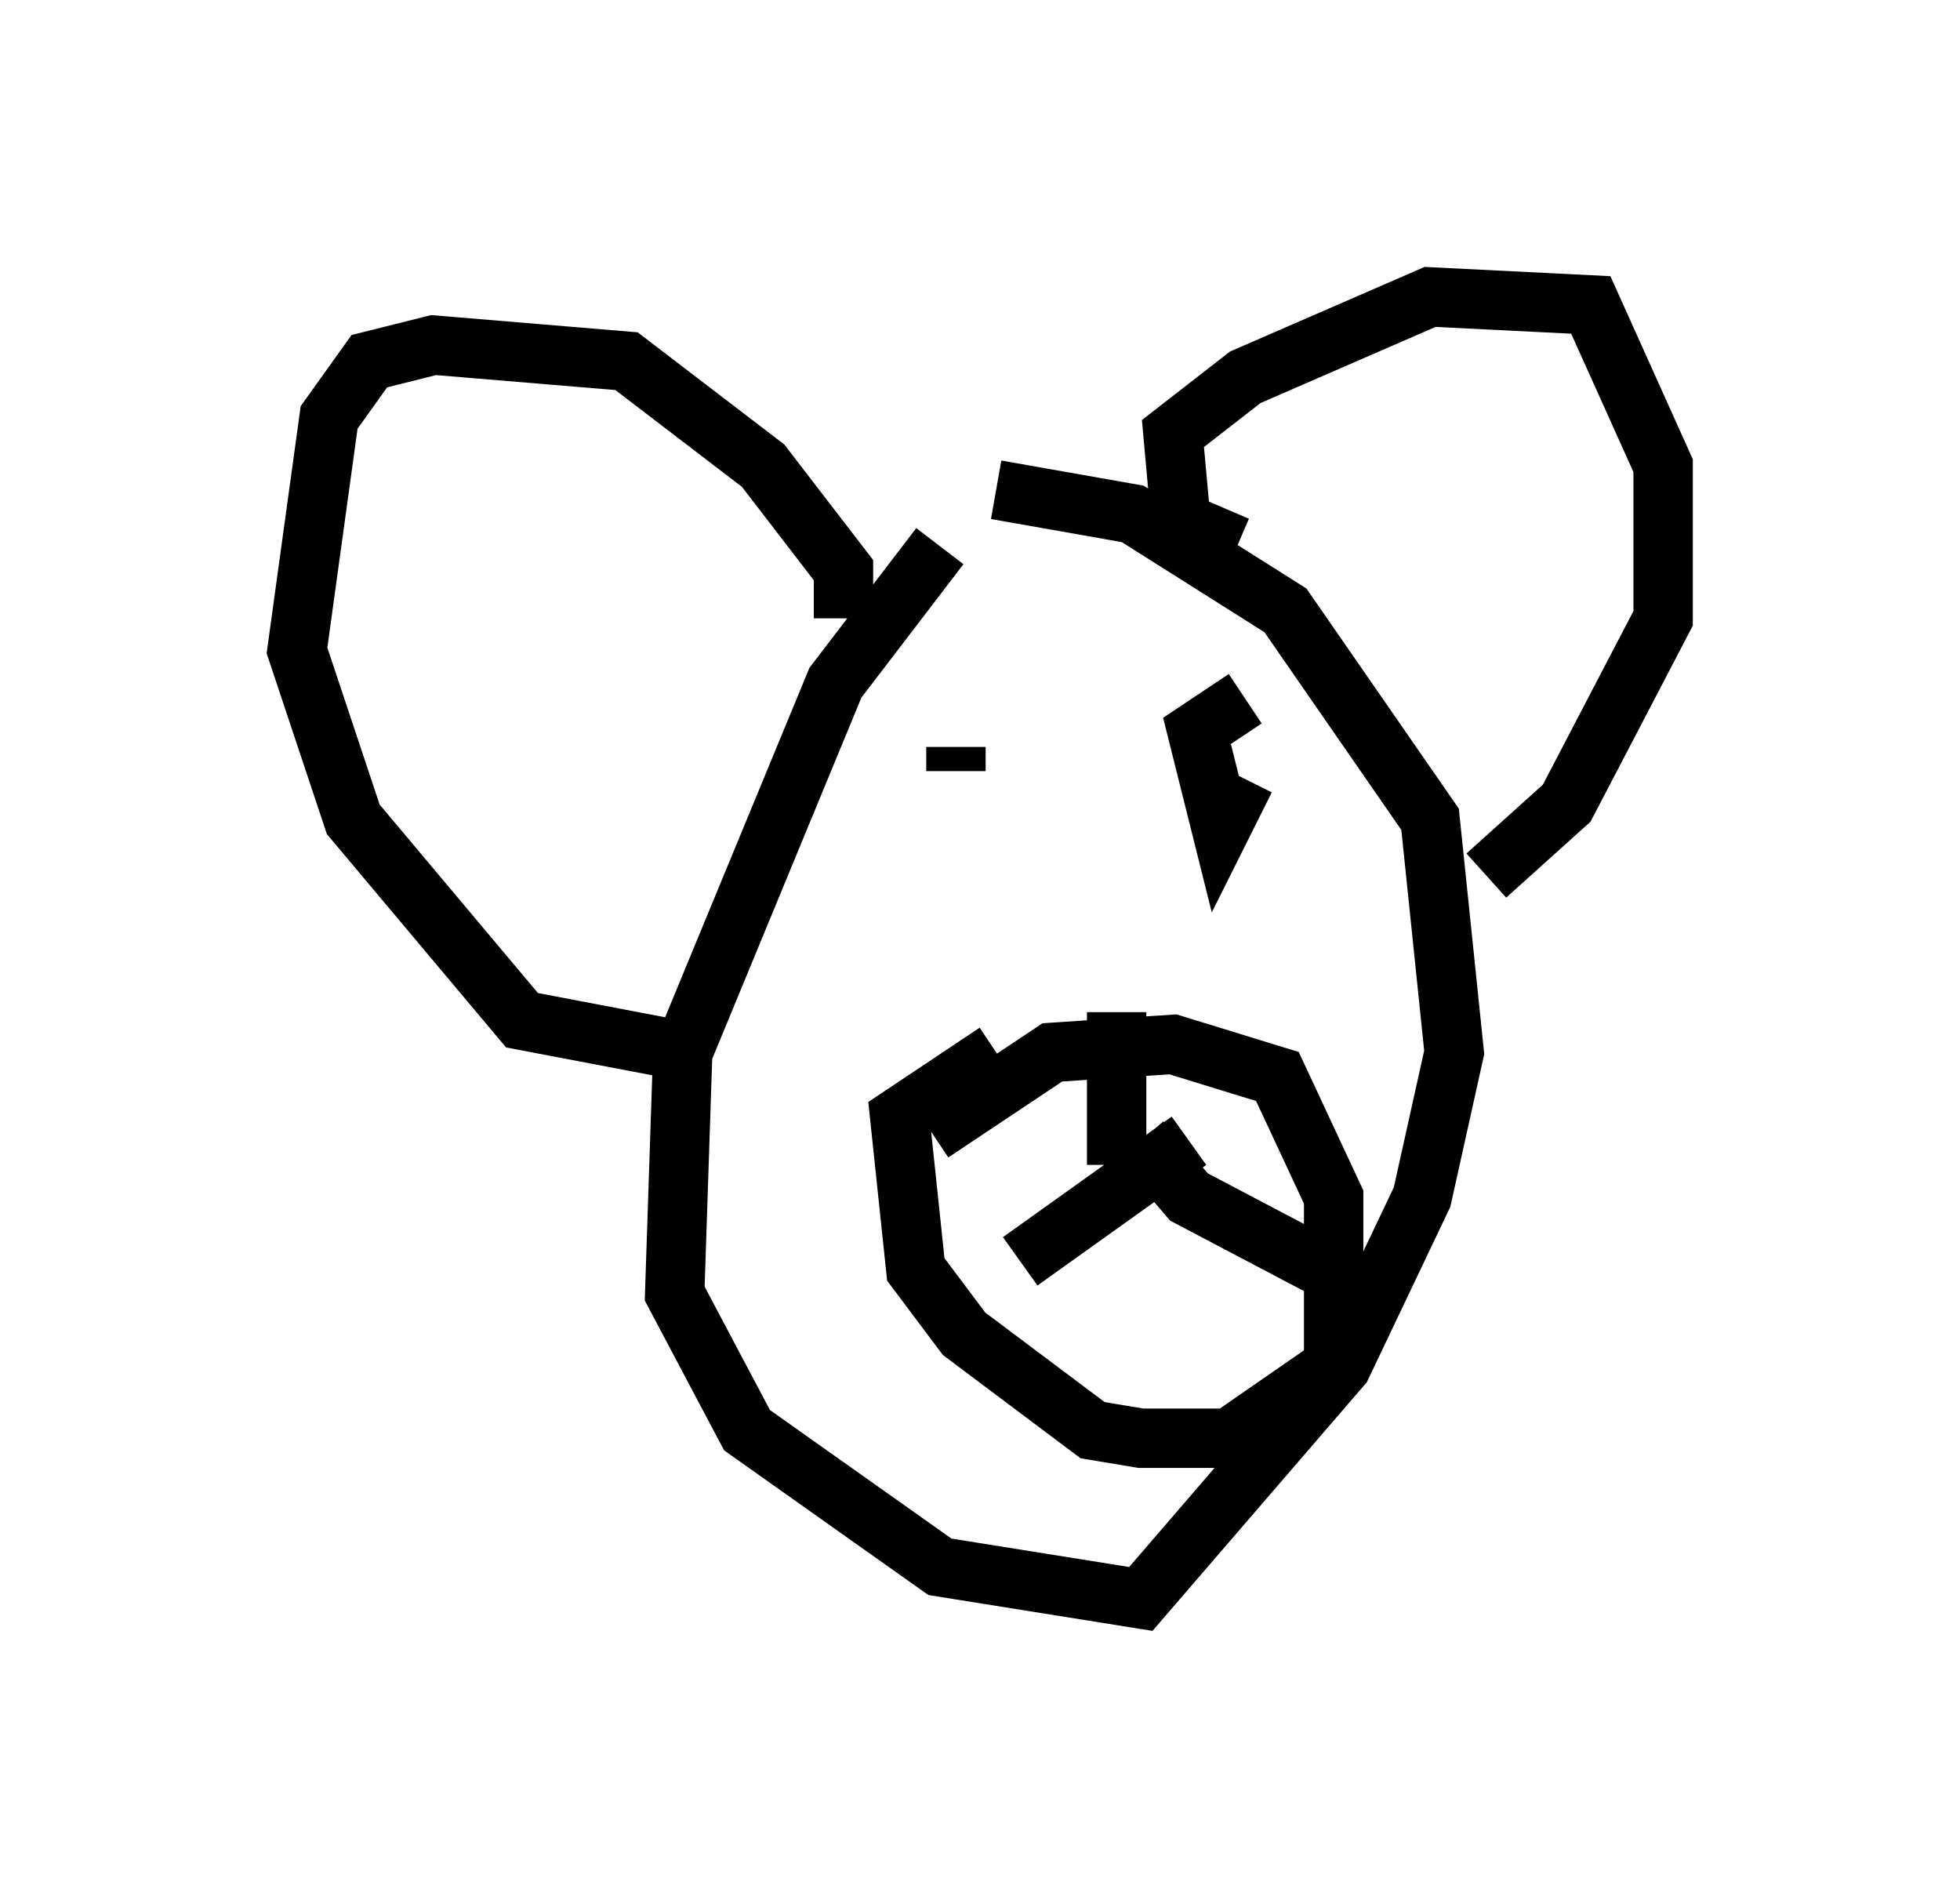 <?xml version="1.0" encoding="utf-8" ?>
<svg baseProfile="full" height="31.921" version="1.1" width="33.004" xmlns="http://www.w3.org/2000/svg" xmlns:ev="http://www.w3.org/2001/xml-events" xmlns:xlink="http://www.w3.org/1999/xlink"><defs /><rect fill="white" height="31.921" width="33.004" x="0" y="0" /><path d="M16.773, 8.789 m-0.947, 0.406 l-1.759, 2.3 -2.571, 6.225 l-0.135, 4.059 1.218, 2.3 l3.248, 2.3 3.383, 0.541 l3.383, -3.924 1.353, -2.842 l0.541, -2.436 -0.406, -3.924 l-2.436, -3.518 -2.571, -1.624 l-2.3, -0.406 m4.059, 0.947 l-0.947, -0.406 -0.135, -1.488 l1.218, -0.947 3.112, -1.353 l2.706, 0.135 1.218, 2.706 l0.0, 2.571 -1.624, 3.112 l-1.353, 1.218 m-10.825, -4.33 l0.0, -0.812 -1.353, -1.759 l-2.3, -1.759 -3.248, -0.271 l-1.083, 0.271 -0.677, 0.947 l-0.541, 3.924 0.947, 2.842 l2.842, 3.383 2.842, 0.541 m4.059, 1.353 l2.03, -1.353 2.03, -0.135 l1.759, 0.541 0.947, 2.03 l0.0, 2.842 -1.759, 1.218 l-1.488, 0.0 -0.812, -0.135 l-2.165, -1.624 -0.812, -1.083 l-0.271, -2.571 1.624, -1.083 m-0.677, -5.142 l0.0, 0.406 m4.871, -1.218 l-0.812, 0.541 0.406, 1.624 l0.406, -0.812 m-2.165, 3.924 l0.0, 2.571 m1.218, -0.406 l-2.842, 2.03 m2.03, -2.03 l0.812, 0.947 2.571, 1.353 " fill="none" stroke="black" stroke-width="1" /></svg>